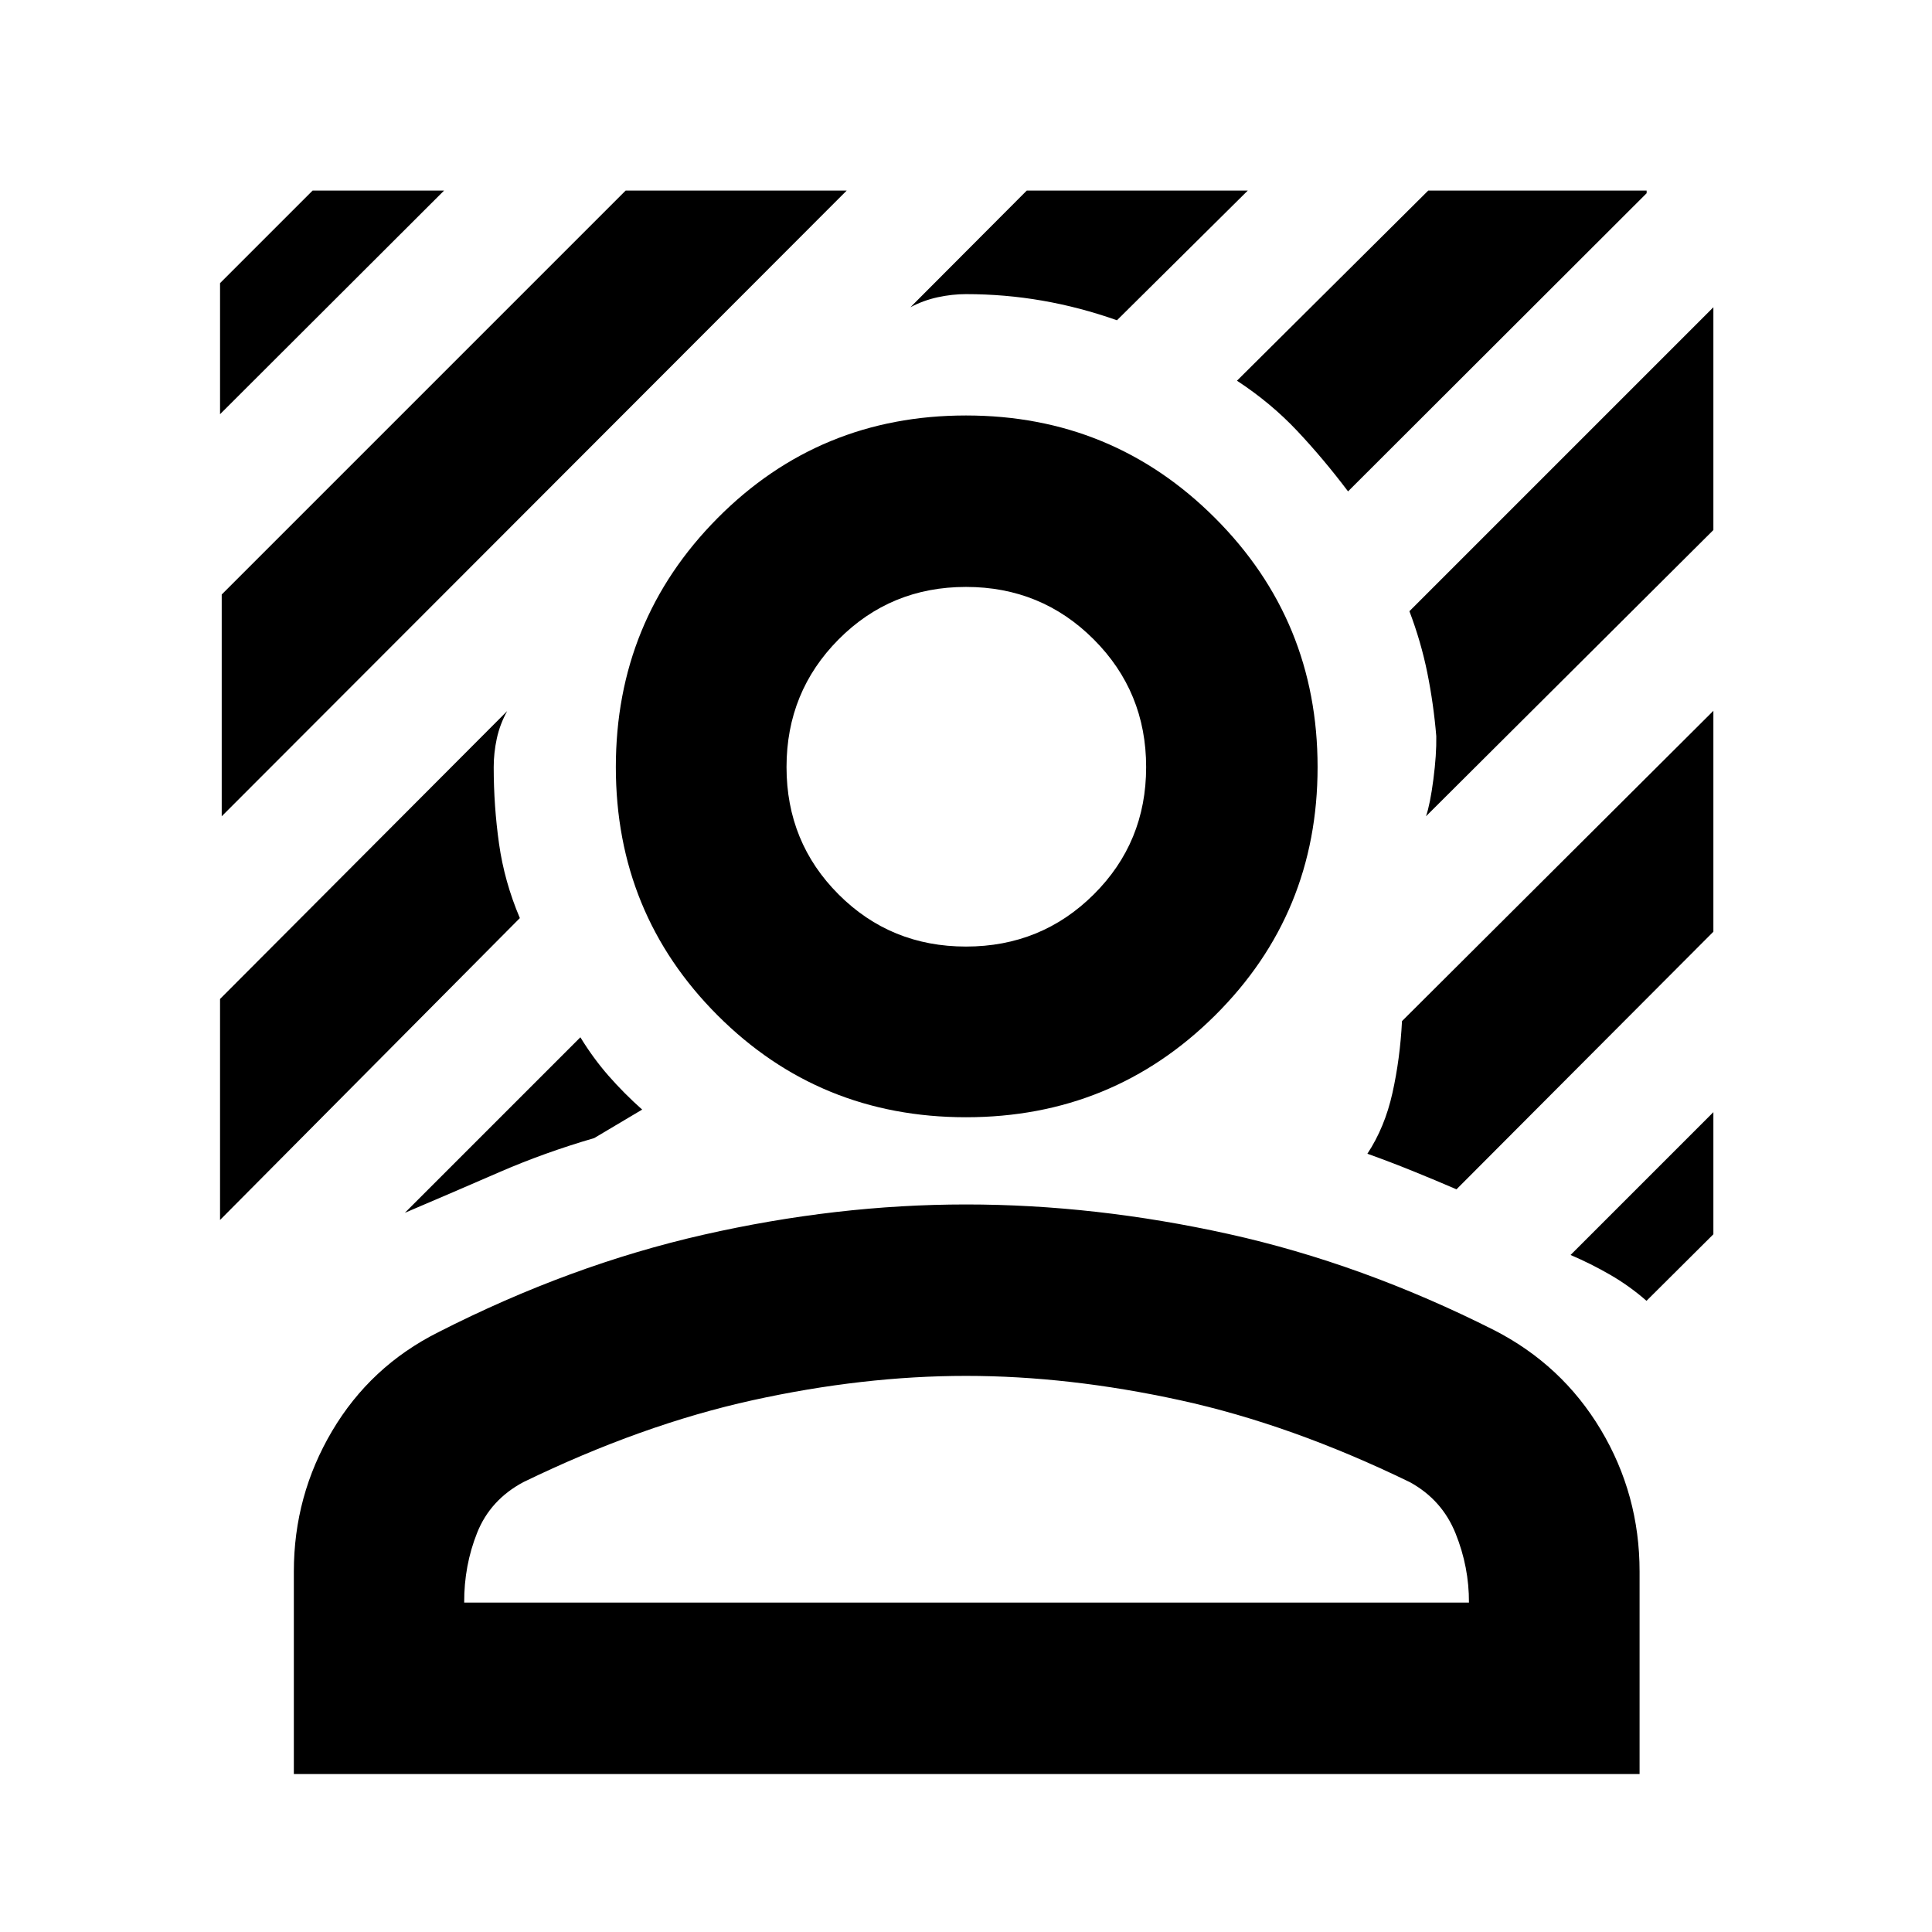 <svg xmlns="http://www.w3.org/2000/svg" height="40" viewBox="0 -960 960 960" width="40"><path d="M110.17-554.39v-110.2l200.72-200.72h109.83L110.17-554.39Zm-.83-199.79v-65.13l46-46h65.32L109.34-754.18Zm560.5 38.35q-12.19-16.16-25.28-30.07-13.1-13.91-29.92-24.93l95.05-94.48H818.2v1.32L669.84-715.83ZM201.17-357.36l87.22-87.22q6.37 10.43 14.03 19.17 7.66 8.74 16.67 16.76l-23.83 14.16q-24.75 7.21-47.01 16.88-22.26 9.68-47.08 20.25Zm507.4-197.04q2.08-6.05 3.67-18.35 1.6-12.31 1.44-21.43-1.34-16.07-4.46-31.51-3.12-15.43-8.89-30.6l151.04-151.04v110.7L708.57-554.4ZM452.39-807.34l57.81-57.97h109.82l-65.01 64.45q-18.47-6.52-37.08-9.75-18.61-3.24-37.93-3.24-6.82 0-13.95 1.53-7.14 1.53-13.66 4.98ZM109.34-353.8v-109.82l142.67-143.05q-3.63 6.58-5.16 13.69-1.53 7.11-1.53 14.14 0 19.32 2.65 38.1 2.64 18.78 10.34 36.93L109.34-353.8Zm708.8 40.17q-8.53-7.46-18.11-12.97-9.57-5.52-19.62-9.81l70.96-70.96v60.67l-33.23 33.07Zm-94.42-55.4q-10.36-4.48-21.58-9.03-11.23-4.55-22.69-8.66 8.66-13.13 12.45-30.19 3.8-17.06 4.75-35.71L851.37-606.8v109.76L723.72-369.03ZM480-404.85q-72.8 0-123.4-50.59-50.59-50.6-50.59-123.4 0-72.81 50.59-123.76 50.6-50.95 123.4-50.95 72.8 0 123.75 50.95t50.95 123.76q0 72.8-50.95 123.4Q552.8-404.85 480-404.85Zm0-84.81q37.41 0 63.46-25.89 26.05-25.89 26.05-63.29 0-37.41-26.05-63.46-26.05-26.06-63.46-26.06t-63.29 26.06q-25.89 26.05-25.89 63.46 0 37.4 25.89 63.29 25.88 25.89 63.29 25.89ZM146.01-78.5v-100.63q0-37.67 19.02-69.81t52.67-49.05q65.48-33.39 131.78-48.46 66.3-15.06 130.52-15.06 64.22 0 130.52 14.69 66.3 14.69 131.78 47.7 33.84 17.29 53.12 49.52 19.28 32.24 19.28 70.47V-78.5H146.01Zm84.64-85.19h499.26q.09-17.61-6.63-34.32-6.71-16.72-22.7-25.5-58.84-28.63-114.19-40.73-55.35-12.09-106.39-12.09t-106.04 12.09q-54.99 12.1-113.97 40.73-16.37 8.78-22.9 25.13-6.52 16.35-6.44 34.69Zm249.92 0ZM480-578.84Z"/></svg>